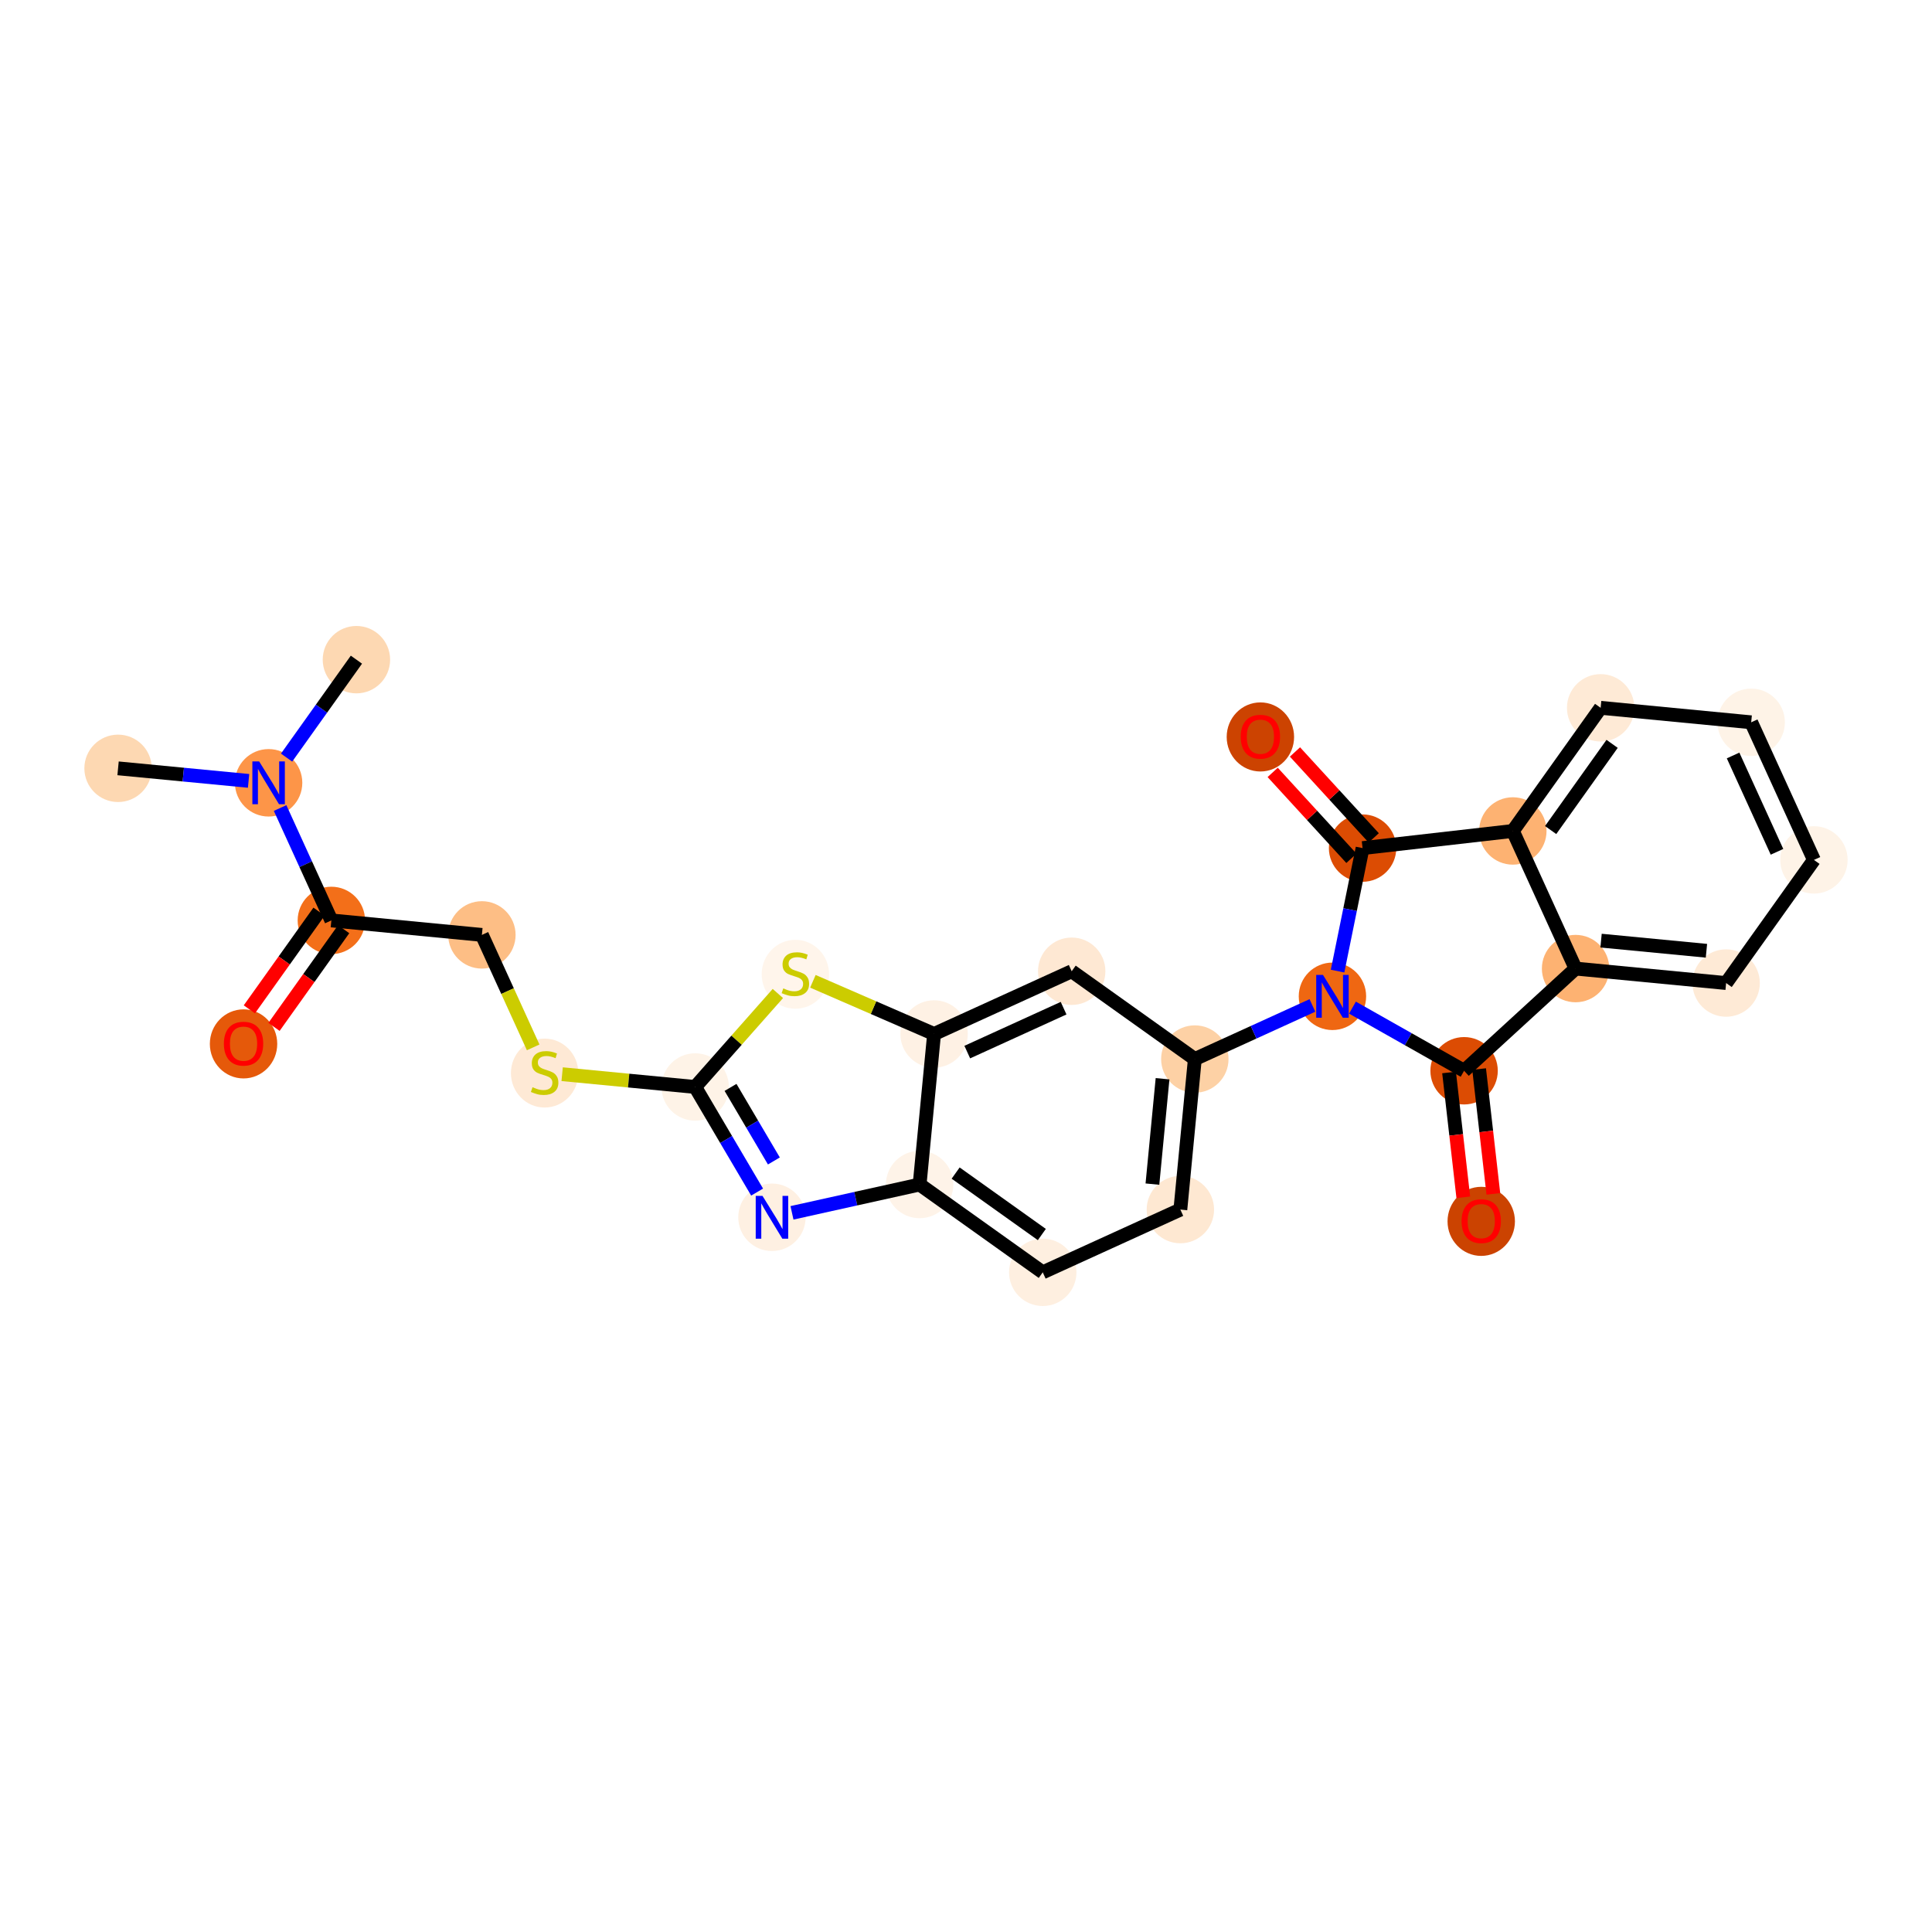 <?xml version='1.0' encoding='iso-8859-1'?>
<svg version='1.1' baseProfile='full'
              xmlns='http://www.w3.org/2000/svg'
                      xmlns:rdkit='http://www.rdkit.org/xml'
                      xmlns:xlink='http://www.w3.org/1999/xlink'
                  xml:space='preserve'
width='280px' height='280px' viewBox='0 0 280 280'>
<!-- END OF HEADER -->
<rect style='opacity:1.0;fill:#FFFFFF;stroke:none' width='280' height='280' x='0' y='0'> </rect>
<ellipse cx='17.111' cy='111.353' rx='4.384' ry='4.384'  style='fill:#FDD8B2;fill-rule:evenodd;stroke:#FDD8B2;stroke-width:1.0px;stroke-linecap:butt;stroke-linejoin:miter;stroke-opacity:1' />
<ellipse cx='38.929' cy='113.45' rx='4.384' ry='4.389'  style='fill:#FD9548;fill-rule:evenodd;stroke:#FD9548;stroke-width:1.0px;stroke-linecap:butt;stroke-linejoin:miter;stroke-opacity:1' />
<ellipse cx='51.655' cy='95.604' rx='4.384' ry='4.384'  style='fill:#FDD8B2;fill-rule:evenodd;stroke:#FDD8B2;stroke-width:1.0px;stroke-linecap:butt;stroke-linejoin:miter;stroke-opacity:1' />
<ellipse cx='48.022' cy='133.394' rx='4.384' ry='4.384'  style='fill:#F36F19;fill-rule:evenodd;stroke:#F36F19;stroke-width:1.0px;stroke-linecap:butt;stroke-linejoin:miter;stroke-opacity:1' />
<ellipse cx='35.296' cy='151.289' rx='4.384' ry='4.507'  style='fill:#E5590A;fill-rule:evenodd;stroke:#E5590A;stroke-width:1.0px;stroke-linecap:butt;stroke-linejoin:miter;stroke-opacity:1' />
<ellipse cx='69.84' cy='135.492' rx='4.384' ry='4.384'  style='fill:#FDBE85;fill-rule:evenodd;stroke:#FDBE85;stroke-width:1.0px;stroke-linecap:butt;stroke-linejoin:miter;stroke-opacity:1' />
<ellipse cx='78.932' cy='155.519' rx='4.384' ry='4.495'  style='fill:#FEE9D5;fill-rule:evenodd;stroke:#FEE9D5;stroke-width:1.0px;stroke-linecap:butt;stroke-linejoin:miter;stroke-opacity:1' />
<ellipse cx='100.751' cy='157.533' rx='4.384' ry='4.384'  style='fill:#FEF3E7;fill-rule:evenodd;stroke:#FEF3E7;stroke-width:1.0px;stroke-linecap:butt;stroke-linejoin:miter;stroke-opacity:1' />
<ellipse cx='111.878' cy='176.418' rx='4.384' ry='4.389'  style='fill:#FEF0E2;fill-rule:evenodd;stroke:#FEF0E2;stroke-width:1.0px;stroke-linecap:butt;stroke-linejoin:miter;stroke-opacity:1' />
<ellipse cx='133.277' cy='171.67' rx='4.384' ry='4.384'  style='fill:#FEF3E8;fill-rule:evenodd;stroke:#FEF3E8;stroke-width:1.0px;stroke-linecap:butt;stroke-linejoin:miter;stroke-opacity:1' />
<ellipse cx='151.123' cy='184.396' rx='4.384' ry='4.384'  style='fill:#FEEFE0;fill-rule:evenodd;stroke:#FEEFE0;stroke-width:1.0px;stroke-linecap:butt;stroke-linejoin:miter;stroke-opacity:1' />
<ellipse cx='171.067' cy='175.303' rx='4.384' ry='4.384'  style='fill:#FEE8D2;fill-rule:evenodd;stroke:#FEE8D2;stroke-width:1.0px;stroke-linecap:butt;stroke-linejoin:miter;stroke-opacity:1' />
<ellipse cx='173.164' cy='153.485' rx='4.384' ry='4.384'  style='fill:#FDD1A5;fill-rule:evenodd;stroke:#FDD1A5;stroke-width:1.0px;stroke-linecap:butt;stroke-linejoin:miter;stroke-opacity:1' />
<ellipse cx='193.108' cy='144.393' rx='4.384' ry='4.389'  style='fill:#EF6712;fill-rule:evenodd;stroke:#EF6712;stroke-width:1.0px;stroke-linecap:butt;stroke-linejoin:miter;stroke-opacity:1' />
<ellipse cx='212.187' cy='155.183' rx='4.384' ry='4.384'  style='fill:#DC4C03;fill-rule:evenodd;stroke:#DC4C03;stroke-width:1.0px;stroke-linecap:butt;stroke-linejoin:miter;stroke-opacity:1' />
<ellipse cx='214.672' cy='177.009' rx='4.384' ry='4.507'  style='fill:#CB4301;fill-rule:evenodd;stroke:#CB4301;stroke-width:1.0px;stroke-linecap:butt;stroke-linejoin:miter;stroke-opacity:1' />
<ellipse cx='228.345' cy='140.373' rx='4.384' ry='4.384'  style='fill:#FDB272;fill-rule:evenodd;stroke:#FDB272;stroke-width:1.0px;stroke-linecap:butt;stroke-linejoin:miter;stroke-opacity:1' />
<ellipse cx='250.163' cy='142.47' rx='4.384' ry='4.384'  style='fill:#FEEAD6;fill-rule:evenodd;stroke:#FEEAD6;stroke-width:1.0px;stroke-linecap:butt;stroke-linejoin:miter;stroke-opacity:1' />
<ellipse cx='262.889' cy='124.624' rx='4.384' ry='4.384'  style='fill:#FEF3E7;fill-rule:evenodd;stroke:#FEF3E7;stroke-width:1.0px;stroke-linecap:butt;stroke-linejoin:miter;stroke-opacity:1' />
<ellipse cx='253.796' cy='104.68' rx='4.384' ry='4.384'  style='fill:#FEF3E7;fill-rule:evenodd;stroke:#FEF3E7;stroke-width:1.0px;stroke-linecap:butt;stroke-linejoin:miter;stroke-opacity:1' />
<ellipse cx='231.978' cy='102.583' rx='4.384' ry='4.384'  style='fill:#FEEAD6;fill-rule:evenodd;stroke:#FEEAD6;stroke-width:1.0px;stroke-linecap:butt;stroke-linejoin:miter;stroke-opacity:1' />
<ellipse cx='219.253' cy='120.429' rx='4.384' ry='4.384'  style='fill:#FDB272;fill-rule:evenodd;stroke:#FDB272;stroke-width:1.0px;stroke-linecap:butt;stroke-linejoin:miter;stroke-opacity:1' />
<ellipse cx='197.475' cy='122.913' rx='4.384' ry='4.384'  style='fill:#DC4C03;fill-rule:evenodd;stroke:#DC4C03;stroke-width:1.0px;stroke-linecap:butt;stroke-linejoin:miter;stroke-opacity:1' />
<ellipse cx='182.665' cy='106.804' rx='4.384' ry='4.507'  style='fill:#CC4301;fill-rule:evenodd;stroke:#CC4301;stroke-width:1.0px;stroke-linecap:butt;stroke-linejoin:miter;stroke-opacity:1' />
<ellipse cx='155.318' cy='140.76' rx='4.384' ry='4.384'  style='fill:#FEE8D3;fill-rule:evenodd;stroke:#FEE8D3;stroke-width:1.0px;stroke-linecap:butt;stroke-linejoin:miter;stroke-opacity:1' />
<ellipse cx='135.374' cy='149.852' rx='4.384' ry='4.384'  style='fill:#FEF1E4;fill-rule:evenodd;stroke:#FEF1E4;stroke-width:1.0px;stroke-linecap:butt;stroke-linejoin:miter;stroke-opacity:1' />
<ellipse cx='115.272' cy='141.198' rx='4.384' ry='4.495'  style='fill:#FFF5EB;fill-rule:evenodd;stroke:#FFF5EB;stroke-width:1.0px;stroke-linecap:butt;stroke-linejoin:miter;stroke-opacity:1' />
<path class='bond-0 atom-0 atom-1' d='M 17.111,111.353 L 26.569,112.262' style='fill:none;fill-rule:evenodd;stroke:#000000;stroke-width:2.0px;stroke-linecap:butt;stroke-linejoin:miter;stroke-opacity:1' />
<path class='bond-0 atom-0 atom-1' d='M 26.569,112.262 L 36.027,113.171' style='fill:none;fill-rule:evenodd;stroke:#0000FF;stroke-width:2.0px;stroke-linecap:butt;stroke-linejoin:miter;stroke-opacity:1' />
<path class='bond-1 atom-1 atom-2' d='M 41.533,109.799 L 46.594,102.701' style='fill:none;fill-rule:evenodd;stroke:#0000FF;stroke-width:2.0px;stroke-linecap:butt;stroke-linejoin:miter;stroke-opacity:1' />
<path class='bond-1 atom-1 atom-2' d='M 46.594,102.701 L 51.655,95.604' style='fill:none;fill-rule:evenodd;stroke:#000000;stroke-width:2.0px;stroke-linecap:butt;stroke-linejoin:miter;stroke-opacity:1' />
<path class='bond-2 atom-1 atom-3' d='M 40.594,117.102 L 44.308,125.248' style='fill:none;fill-rule:evenodd;stroke:#0000FF;stroke-width:2.0px;stroke-linecap:butt;stroke-linejoin:miter;stroke-opacity:1' />
<path class='bond-2 atom-1 atom-3' d='M 44.308,125.248 L 48.022,133.394' style='fill:none;fill-rule:evenodd;stroke:#000000;stroke-width:2.0px;stroke-linecap:butt;stroke-linejoin:miter;stroke-opacity:1' />
<path class='bond-3 atom-3 atom-4' d='M 46.237,132.122 L 41.189,139.201' style='fill:none;fill-rule:evenodd;stroke:#000000;stroke-width:2.0px;stroke-linecap:butt;stroke-linejoin:miter;stroke-opacity:1' />
<path class='bond-3 atom-3 atom-4' d='M 41.189,139.201 L 36.14,146.281' style='fill:none;fill-rule:evenodd;stroke:#FF0000;stroke-width:2.0px;stroke-linecap:butt;stroke-linejoin:miter;stroke-opacity:1' />
<path class='bond-3 atom-3 atom-4' d='M 49.806,134.667 L 44.758,141.747' style='fill:none;fill-rule:evenodd;stroke:#000000;stroke-width:2.0px;stroke-linecap:butt;stroke-linejoin:miter;stroke-opacity:1' />
<path class='bond-3 atom-3 atom-4' d='M 44.758,141.747 L 39.71,148.826' style='fill:none;fill-rule:evenodd;stroke:#FF0000;stroke-width:2.0px;stroke-linecap:butt;stroke-linejoin:miter;stroke-opacity:1' />
<path class='bond-4 atom-3 atom-5' d='M 48.022,133.394 L 69.84,135.492' style='fill:none;fill-rule:evenodd;stroke:#000000;stroke-width:2.0px;stroke-linecap:butt;stroke-linejoin:miter;stroke-opacity:1' />
<path class='bond-5 atom-5 atom-6' d='M 69.84,135.492 L 73.556,143.642' style='fill:none;fill-rule:evenodd;stroke:#000000;stroke-width:2.0px;stroke-linecap:butt;stroke-linejoin:miter;stroke-opacity:1' />
<path class='bond-5 atom-5 atom-6' d='M 73.556,143.642 L 77.272,151.793' style='fill:none;fill-rule:evenodd;stroke:#CCCC00;stroke-width:2.0px;stroke-linecap:butt;stroke-linejoin:miter;stroke-opacity:1' />
<path class='bond-6 atom-6 atom-7' d='M 81.471,155.68 L 91.111,156.607' style='fill:none;fill-rule:evenodd;stroke:#CCCC00;stroke-width:2.0px;stroke-linecap:butt;stroke-linejoin:miter;stroke-opacity:1' />
<path class='bond-6 atom-6 atom-7' d='M 91.111,156.607 L 100.751,157.533' style='fill:none;fill-rule:evenodd;stroke:#000000;stroke-width:2.0px;stroke-linecap:butt;stroke-linejoin:miter;stroke-opacity:1' />
<path class='bond-7 atom-7 atom-8' d='M 100.751,157.533 L 105.238,165.15' style='fill:none;fill-rule:evenodd;stroke:#000000;stroke-width:2.0px;stroke-linecap:butt;stroke-linejoin:miter;stroke-opacity:1' />
<path class='bond-7 atom-7 atom-8' d='M 105.238,165.15 L 109.726,172.766' style='fill:none;fill-rule:evenodd;stroke:#0000FF;stroke-width:2.0px;stroke-linecap:butt;stroke-linejoin:miter;stroke-opacity:1' />
<path class='bond-7 atom-7 atom-8' d='M 105.874,157.593 L 109.015,162.924' style='fill:none;fill-rule:evenodd;stroke:#000000;stroke-width:2.0px;stroke-linecap:butt;stroke-linejoin:miter;stroke-opacity:1' />
<path class='bond-7 atom-7 atom-8' d='M 109.015,162.924 L 112.157,168.256' style='fill:none;fill-rule:evenodd;stroke:#0000FF;stroke-width:2.0px;stroke-linecap:butt;stroke-linejoin:miter;stroke-opacity:1' />
<path class='bond-26 atom-26 atom-7' d='M 112.734,143.985 L 106.742,150.759' style='fill:none;fill-rule:evenodd;stroke:#CCCC00;stroke-width:2.0px;stroke-linecap:butt;stroke-linejoin:miter;stroke-opacity:1' />
<path class='bond-26 atom-26 atom-7' d='M 106.742,150.759 L 100.751,157.533' style='fill:none;fill-rule:evenodd;stroke:#000000;stroke-width:2.0px;stroke-linecap:butt;stroke-linejoin:miter;stroke-opacity:1' />
<path class='bond-8 atom-8 atom-9' d='M 114.78,175.774 L 124.028,173.722' style='fill:none;fill-rule:evenodd;stroke:#0000FF;stroke-width:2.0px;stroke-linecap:butt;stroke-linejoin:miter;stroke-opacity:1' />
<path class='bond-8 atom-8 atom-9' d='M 124.028,173.722 L 133.277,171.67' style='fill:none;fill-rule:evenodd;stroke:#000000;stroke-width:2.0px;stroke-linecap:butt;stroke-linejoin:miter;stroke-opacity:1' />
<path class='bond-9 atom-9 atom-10' d='M 133.277,171.67 L 151.123,184.396' style='fill:none;fill-rule:evenodd;stroke:#000000;stroke-width:2.0px;stroke-linecap:butt;stroke-linejoin:miter;stroke-opacity:1' />
<path class='bond-9 atom-9 atom-10' d='M 138.499,170.01 L 150.991,178.918' style='fill:none;fill-rule:evenodd;stroke:#000000;stroke-width:2.0px;stroke-linecap:butt;stroke-linejoin:miter;stroke-opacity:1' />
<path class='bond-27 atom-25 atom-9' d='M 135.374,149.852 L 133.277,171.67' style='fill:none;fill-rule:evenodd;stroke:#000000;stroke-width:2.0px;stroke-linecap:butt;stroke-linejoin:miter;stroke-opacity:1' />
<path class='bond-10 atom-10 atom-11' d='M 151.123,184.396 L 171.067,175.303' style='fill:none;fill-rule:evenodd;stroke:#000000;stroke-width:2.0px;stroke-linecap:butt;stroke-linejoin:miter;stroke-opacity:1' />
<path class='bond-11 atom-11 atom-12' d='M 171.067,175.303 L 173.164,153.485' style='fill:none;fill-rule:evenodd;stroke:#000000;stroke-width:2.0px;stroke-linecap:butt;stroke-linejoin:miter;stroke-opacity:1' />
<path class='bond-11 atom-11 atom-12' d='M 167.018,171.611 L 168.486,156.339' style='fill:none;fill-rule:evenodd;stroke:#000000;stroke-width:2.0px;stroke-linecap:butt;stroke-linejoin:miter;stroke-opacity:1' />
<path class='bond-12 atom-12 atom-13' d='M 173.164,153.485 L 181.685,149.601' style='fill:none;fill-rule:evenodd;stroke:#000000;stroke-width:2.0px;stroke-linecap:butt;stroke-linejoin:miter;stroke-opacity:1' />
<path class='bond-12 atom-12 atom-13' d='M 181.685,149.601 L 190.206,145.716' style='fill:none;fill-rule:evenodd;stroke:#0000FF;stroke-width:2.0px;stroke-linecap:butt;stroke-linejoin:miter;stroke-opacity:1' />
<path class='bond-23 atom-12 atom-24' d='M 173.164,153.485 L 155.318,140.76' style='fill:none;fill-rule:evenodd;stroke:#000000;stroke-width:2.0px;stroke-linecap:butt;stroke-linejoin:miter;stroke-opacity:1' />
<path class='bond-13 atom-13 atom-14' d='M 196.01,146.034 L 204.099,150.609' style='fill:none;fill-rule:evenodd;stroke:#0000FF;stroke-width:2.0px;stroke-linecap:butt;stroke-linejoin:miter;stroke-opacity:1' />
<path class='bond-13 atom-13 atom-14' d='M 204.099,150.609 L 212.187,155.183' style='fill:none;fill-rule:evenodd;stroke:#000000;stroke-width:2.0px;stroke-linecap:butt;stroke-linejoin:miter;stroke-opacity:1' />
<path class='bond-28 atom-22 atom-13' d='M 197.475,122.913 L 195.663,131.827' style='fill:none;fill-rule:evenodd;stroke:#000000;stroke-width:2.0px;stroke-linecap:butt;stroke-linejoin:miter;stroke-opacity:1' />
<path class='bond-28 atom-22 atom-13' d='M 195.663,131.827 L 193.851,140.741' style='fill:none;fill-rule:evenodd;stroke:#0000FF;stroke-width:2.0px;stroke-linecap:butt;stroke-linejoin:miter;stroke-opacity:1' />
<path class='bond-14 atom-14 atom-15' d='M 210.009,155.432 L 211.041,164.477' style='fill:none;fill-rule:evenodd;stroke:#000000;stroke-width:2.0px;stroke-linecap:butt;stroke-linejoin:miter;stroke-opacity:1' />
<path class='bond-14 atom-14 atom-15' d='M 211.041,164.477 L 212.073,173.523' style='fill:none;fill-rule:evenodd;stroke:#FF0000;stroke-width:2.0px;stroke-linecap:butt;stroke-linejoin:miter;stroke-opacity:1' />
<path class='bond-14 atom-14 atom-15' d='M 214.365,154.935 L 215.397,163.98' style='fill:none;fill-rule:evenodd;stroke:#000000;stroke-width:2.0px;stroke-linecap:butt;stroke-linejoin:miter;stroke-opacity:1' />
<path class='bond-14 atom-14 atom-15' d='M 215.397,163.98 L 216.429,173.026' style='fill:none;fill-rule:evenodd;stroke:#FF0000;stroke-width:2.0px;stroke-linecap:butt;stroke-linejoin:miter;stroke-opacity:1' />
<path class='bond-15 atom-14 atom-16' d='M 212.187,155.183 L 228.345,140.373' style='fill:none;fill-rule:evenodd;stroke:#000000;stroke-width:2.0px;stroke-linecap:butt;stroke-linejoin:miter;stroke-opacity:1' />
<path class='bond-16 atom-16 atom-17' d='M 228.345,140.373 L 250.163,142.47' style='fill:none;fill-rule:evenodd;stroke:#000000;stroke-width:2.0px;stroke-linecap:butt;stroke-linejoin:miter;stroke-opacity:1' />
<path class='bond-16 atom-16 atom-17' d='M 232.037,136.324 L 247.31,137.792' style='fill:none;fill-rule:evenodd;stroke:#000000;stroke-width:2.0px;stroke-linecap:butt;stroke-linejoin:miter;stroke-opacity:1' />
<path class='bond-29 atom-21 atom-16' d='M 219.253,120.429 L 228.345,140.373' style='fill:none;fill-rule:evenodd;stroke:#000000;stroke-width:2.0px;stroke-linecap:butt;stroke-linejoin:miter;stroke-opacity:1' />
<path class='bond-17 atom-17 atom-18' d='M 250.163,142.47 L 262.889,124.624' style='fill:none;fill-rule:evenodd;stroke:#000000;stroke-width:2.0px;stroke-linecap:butt;stroke-linejoin:miter;stroke-opacity:1' />
<path class='bond-18 atom-18 atom-19' d='M 262.889,124.624 L 253.796,104.68' style='fill:none;fill-rule:evenodd;stroke:#000000;stroke-width:2.0px;stroke-linecap:butt;stroke-linejoin:miter;stroke-opacity:1' />
<path class='bond-18 atom-18 atom-19' d='M 257.536,123.451 L 251.172,109.49' style='fill:none;fill-rule:evenodd;stroke:#000000;stroke-width:2.0px;stroke-linecap:butt;stroke-linejoin:miter;stroke-opacity:1' />
<path class='bond-19 atom-19 atom-20' d='M 253.796,104.68 L 231.978,102.583' style='fill:none;fill-rule:evenodd;stroke:#000000;stroke-width:2.0px;stroke-linecap:butt;stroke-linejoin:miter;stroke-opacity:1' />
<path class='bond-20 atom-20 atom-21' d='M 231.978,102.583 L 219.253,120.429' style='fill:none;fill-rule:evenodd;stroke:#000000;stroke-width:2.0px;stroke-linecap:butt;stroke-linejoin:miter;stroke-opacity:1' />
<path class='bond-20 atom-20 atom-21' d='M 233.639,107.805 L 224.731,120.297' style='fill:none;fill-rule:evenodd;stroke:#000000;stroke-width:2.0px;stroke-linecap:butt;stroke-linejoin:miter;stroke-opacity:1' />
<path class='bond-21 atom-21 atom-22' d='M 219.253,120.429 L 197.475,122.913' style='fill:none;fill-rule:evenodd;stroke:#000000;stroke-width:2.0px;stroke-linecap:butt;stroke-linejoin:miter;stroke-opacity:1' />
<path class='bond-22 atom-22 atom-23' d='M 199.091,121.432 L 193.384,115.207' style='fill:none;fill-rule:evenodd;stroke:#000000;stroke-width:2.0px;stroke-linecap:butt;stroke-linejoin:miter;stroke-opacity:1' />
<path class='bond-22 atom-22 atom-23' d='M 193.384,115.207 L 187.678,108.981' style='fill:none;fill-rule:evenodd;stroke:#FF0000;stroke-width:2.0px;stroke-linecap:butt;stroke-linejoin:miter;stroke-opacity:1' />
<path class='bond-22 atom-22 atom-23' d='M 195.859,124.394 L 190.153,118.169' style='fill:none;fill-rule:evenodd;stroke:#000000;stroke-width:2.0px;stroke-linecap:butt;stroke-linejoin:miter;stroke-opacity:1' />
<path class='bond-22 atom-22 atom-23' d='M 190.153,118.169 L 184.446,111.943' style='fill:none;fill-rule:evenodd;stroke:#FF0000;stroke-width:2.0px;stroke-linecap:butt;stroke-linejoin:miter;stroke-opacity:1' />
<path class='bond-24 atom-24 atom-25' d='M 155.318,140.76 L 135.374,149.852' style='fill:none;fill-rule:evenodd;stroke:#000000;stroke-width:2.0px;stroke-linecap:butt;stroke-linejoin:miter;stroke-opacity:1' />
<path class='bond-24 atom-24 atom-25' d='M 154.145,146.112 L 140.184,152.477' style='fill:none;fill-rule:evenodd;stroke:#000000;stroke-width:2.0px;stroke-linecap:butt;stroke-linejoin:miter;stroke-opacity:1' />
<path class='bond-25 atom-25 atom-26' d='M 135.374,149.852 L 126.592,146.035' style='fill:none;fill-rule:evenodd;stroke:#000000;stroke-width:2.0px;stroke-linecap:butt;stroke-linejoin:miter;stroke-opacity:1' />
<path class='bond-25 atom-25 atom-26' d='M 126.592,146.035 L 117.81,142.218' style='fill:none;fill-rule:evenodd;stroke:#CCCC00;stroke-width:2.0px;stroke-linecap:butt;stroke-linejoin:miter;stroke-opacity:1' />
<path  class='atom-1' d='M 37.557 110.347
L 39.591 113.634
Q 39.793 113.959, 40.117 114.546
Q 40.442 115.134, 40.459 115.169
L 40.459 110.347
L 41.283 110.347
L 41.283 116.554
L 40.433 116.554
L 38.25 112.959
Q 37.995 112.538, 37.724 112.056
Q 37.461 111.574, 37.382 111.425
L 37.382 116.554
L 36.575 116.554
L 36.575 110.347
L 37.557 110.347
' fill='#0000FF'/>
<path  class='atom-4' d='M 32.447 151.258
Q 32.447 149.768, 33.183 148.935
Q 33.92 148.102, 35.296 148.102
Q 36.673 148.102, 37.409 148.935
Q 38.145 149.768, 38.145 151.258
Q 38.145 152.766, 37.4 153.625
Q 36.655 154.476, 35.296 154.476
Q 33.928 154.476, 33.183 153.625
Q 32.447 152.775, 32.447 151.258
M 35.296 153.774
Q 36.243 153.774, 36.752 153.143
Q 37.269 152.503, 37.269 151.258
Q 37.269 150.039, 36.752 149.426
Q 36.243 148.803, 35.296 148.803
Q 34.349 148.803, 33.832 149.417
Q 33.323 150.031, 33.323 151.258
Q 33.323 152.512, 33.832 153.143
Q 34.349 153.774, 35.296 153.774
' fill='#FF0000'/>
<path  class='atom-6' d='M 77.179 157.566
Q 77.249 157.593, 77.538 157.715
Q 77.828 157.838, 78.143 157.917
Q 78.468 157.987, 78.783 157.987
Q 79.371 157.987, 79.713 157.707
Q 80.055 157.417, 80.055 156.917
Q 80.055 156.576, 79.879 156.365
Q 79.713 156.155, 79.45 156.041
Q 79.187 155.927, 78.748 155.795
Q 78.196 155.629, 77.863 155.471
Q 77.538 155.313, 77.302 154.98
Q 77.074 154.647, 77.074 154.086
Q 77.074 153.305, 77.6 152.823
Q 78.135 152.341, 79.187 152.341
Q 79.906 152.341, 80.721 152.683
L 80.519 153.358
Q 79.774 153.051, 79.213 153.051
Q 78.608 153.051, 78.275 153.305
Q 77.942 153.551, 77.951 153.98
Q 77.951 154.313, 78.117 154.515
Q 78.292 154.717, 78.538 154.831
Q 78.792 154.945, 79.213 155.076
Q 79.774 155.252, 80.107 155.427
Q 80.441 155.602, 80.677 155.962
Q 80.923 156.312, 80.923 156.917
Q 80.923 157.777, 80.344 158.241
Q 79.774 158.697, 78.819 158.697
Q 78.266 158.697, 77.845 158.575
Q 77.433 158.461, 76.942 158.259
L 77.179 157.566
' fill='#CCCC00'/>
<path  class='atom-8' d='M 110.506 173.314
L 112.54 176.602
Q 112.742 176.926, 113.066 177.514
Q 113.39 178.101, 113.408 178.136
L 113.408 173.314
L 114.232 173.314
L 114.232 179.521
L 113.382 179.521
L 111.199 175.927
Q 110.944 175.506, 110.673 175.024
Q 110.409 174.541, 110.331 174.392
L 110.331 179.521
L 109.524 179.521
L 109.524 173.314
L 110.506 173.314
' fill='#0000FF'/>
<path  class='atom-13' d='M 191.736 141.289
L 193.77 144.577
Q 193.972 144.901, 194.296 145.489
Q 194.621 146.076, 194.638 146.111
L 194.638 141.289
L 195.462 141.289
L 195.462 147.496
L 194.612 147.496
L 192.429 143.902
Q 192.175 143.481, 191.903 142.999
Q 191.64 142.517, 191.561 142.367
L 191.561 147.496
L 190.754 147.496
L 190.754 141.289
L 191.736 141.289
' fill='#0000FF'/>
<path  class='atom-15' d='M 211.822 176.978
Q 211.822 175.488, 212.559 174.655
Q 213.295 173.822, 214.672 173.822
Q 216.048 173.822, 216.785 174.655
Q 217.521 175.488, 217.521 176.978
Q 217.521 178.486, 216.776 179.346
Q 216.031 180.196, 214.672 180.196
Q 213.304 180.196, 212.559 179.346
Q 211.822 178.495, 211.822 176.978
M 214.672 179.495
Q 215.618 179.495, 216.127 178.863
Q 216.644 178.223, 216.644 176.978
Q 216.644 175.76, 216.127 175.146
Q 215.618 174.523, 214.672 174.523
Q 213.725 174.523, 213.207 175.137
Q 212.699 175.751, 212.699 176.978
Q 212.699 178.232, 213.207 178.863
Q 213.725 179.495, 214.672 179.495
' fill='#FF0000'/>
<path  class='atom-23' d='M 179.815 106.773
Q 179.815 105.282, 180.552 104.449
Q 181.288 103.617, 182.665 103.617
Q 184.041 103.617, 184.778 104.449
Q 185.514 105.282, 185.514 106.773
Q 185.514 108.281, 184.769 109.14
Q 184.024 109.991, 182.665 109.991
Q 181.297 109.991, 180.552 109.14
Q 179.815 108.29, 179.815 106.773
M 182.665 109.289
Q 183.611 109.289, 184.12 108.658
Q 184.637 108.018, 184.637 106.773
Q 184.637 105.554, 184.12 104.94
Q 183.611 104.318, 182.665 104.318
Q 181.718 104.318, 181.2 104.932
Q 180.692 105.545, 180.692 106.773
Q 180.692 108.027, 181.2 108.658
Q 181.718 109.289, 182.665 109.289
' fill='#FF0000'/>
<path  class='atom-26' d='M 113.519 143.246
Q 113.589 143.272, 113.878 143.395
Q 114.167 143.517, 114.483 143.596
Q 114.807 143.666, 115.123 143.666
Q 115.71 143.666, 116.052 143.386
Q 116.394 143.096, 116.394 142.597
Q 116.394 142.255, 116.219 142.044
Q 116.052 141.834, 115.789 141.72
Q 115.526 141.606, 115.088 141.474
Q 114.536 141.308, 114.202 141.15
Q 113.878 140.992, 113.641 140.659
Q 113.413 140.326, 113.413 139.765
Q 113.413 138.984, 113.939 138.502
Q 114.474 138.02, 115.526 138.02
Q 116.245 138.02, 117.061 138.362
L 116.859 139.037
Q 116.114 138.73, 115.553 138.73
Q 114.948 138.73, 114.614 138.984
Q 114.281 139.23, 114.29 139.66
Q 114.29 139.993, 114.457 140.194
Q 114.632 140.396, 114.878 140.51
Q 115.132 140.624, 115.553 140.756
Q 116.114 140.931, 116.447 141.106
Q 116.78 141.282, 117.017 141.641
Q 117.262 141.992, 117.262 142.597
Q 117.262 143.456, 116.684 143.921
Q 116.114 144.377, 115.158 144.377
Q 114.606 144.377, 114.185 144.254
Q 113.773 144.14, 113.282 143.938
L 113.519 143.246
' fill='#CCCC00'/>
</svg>
